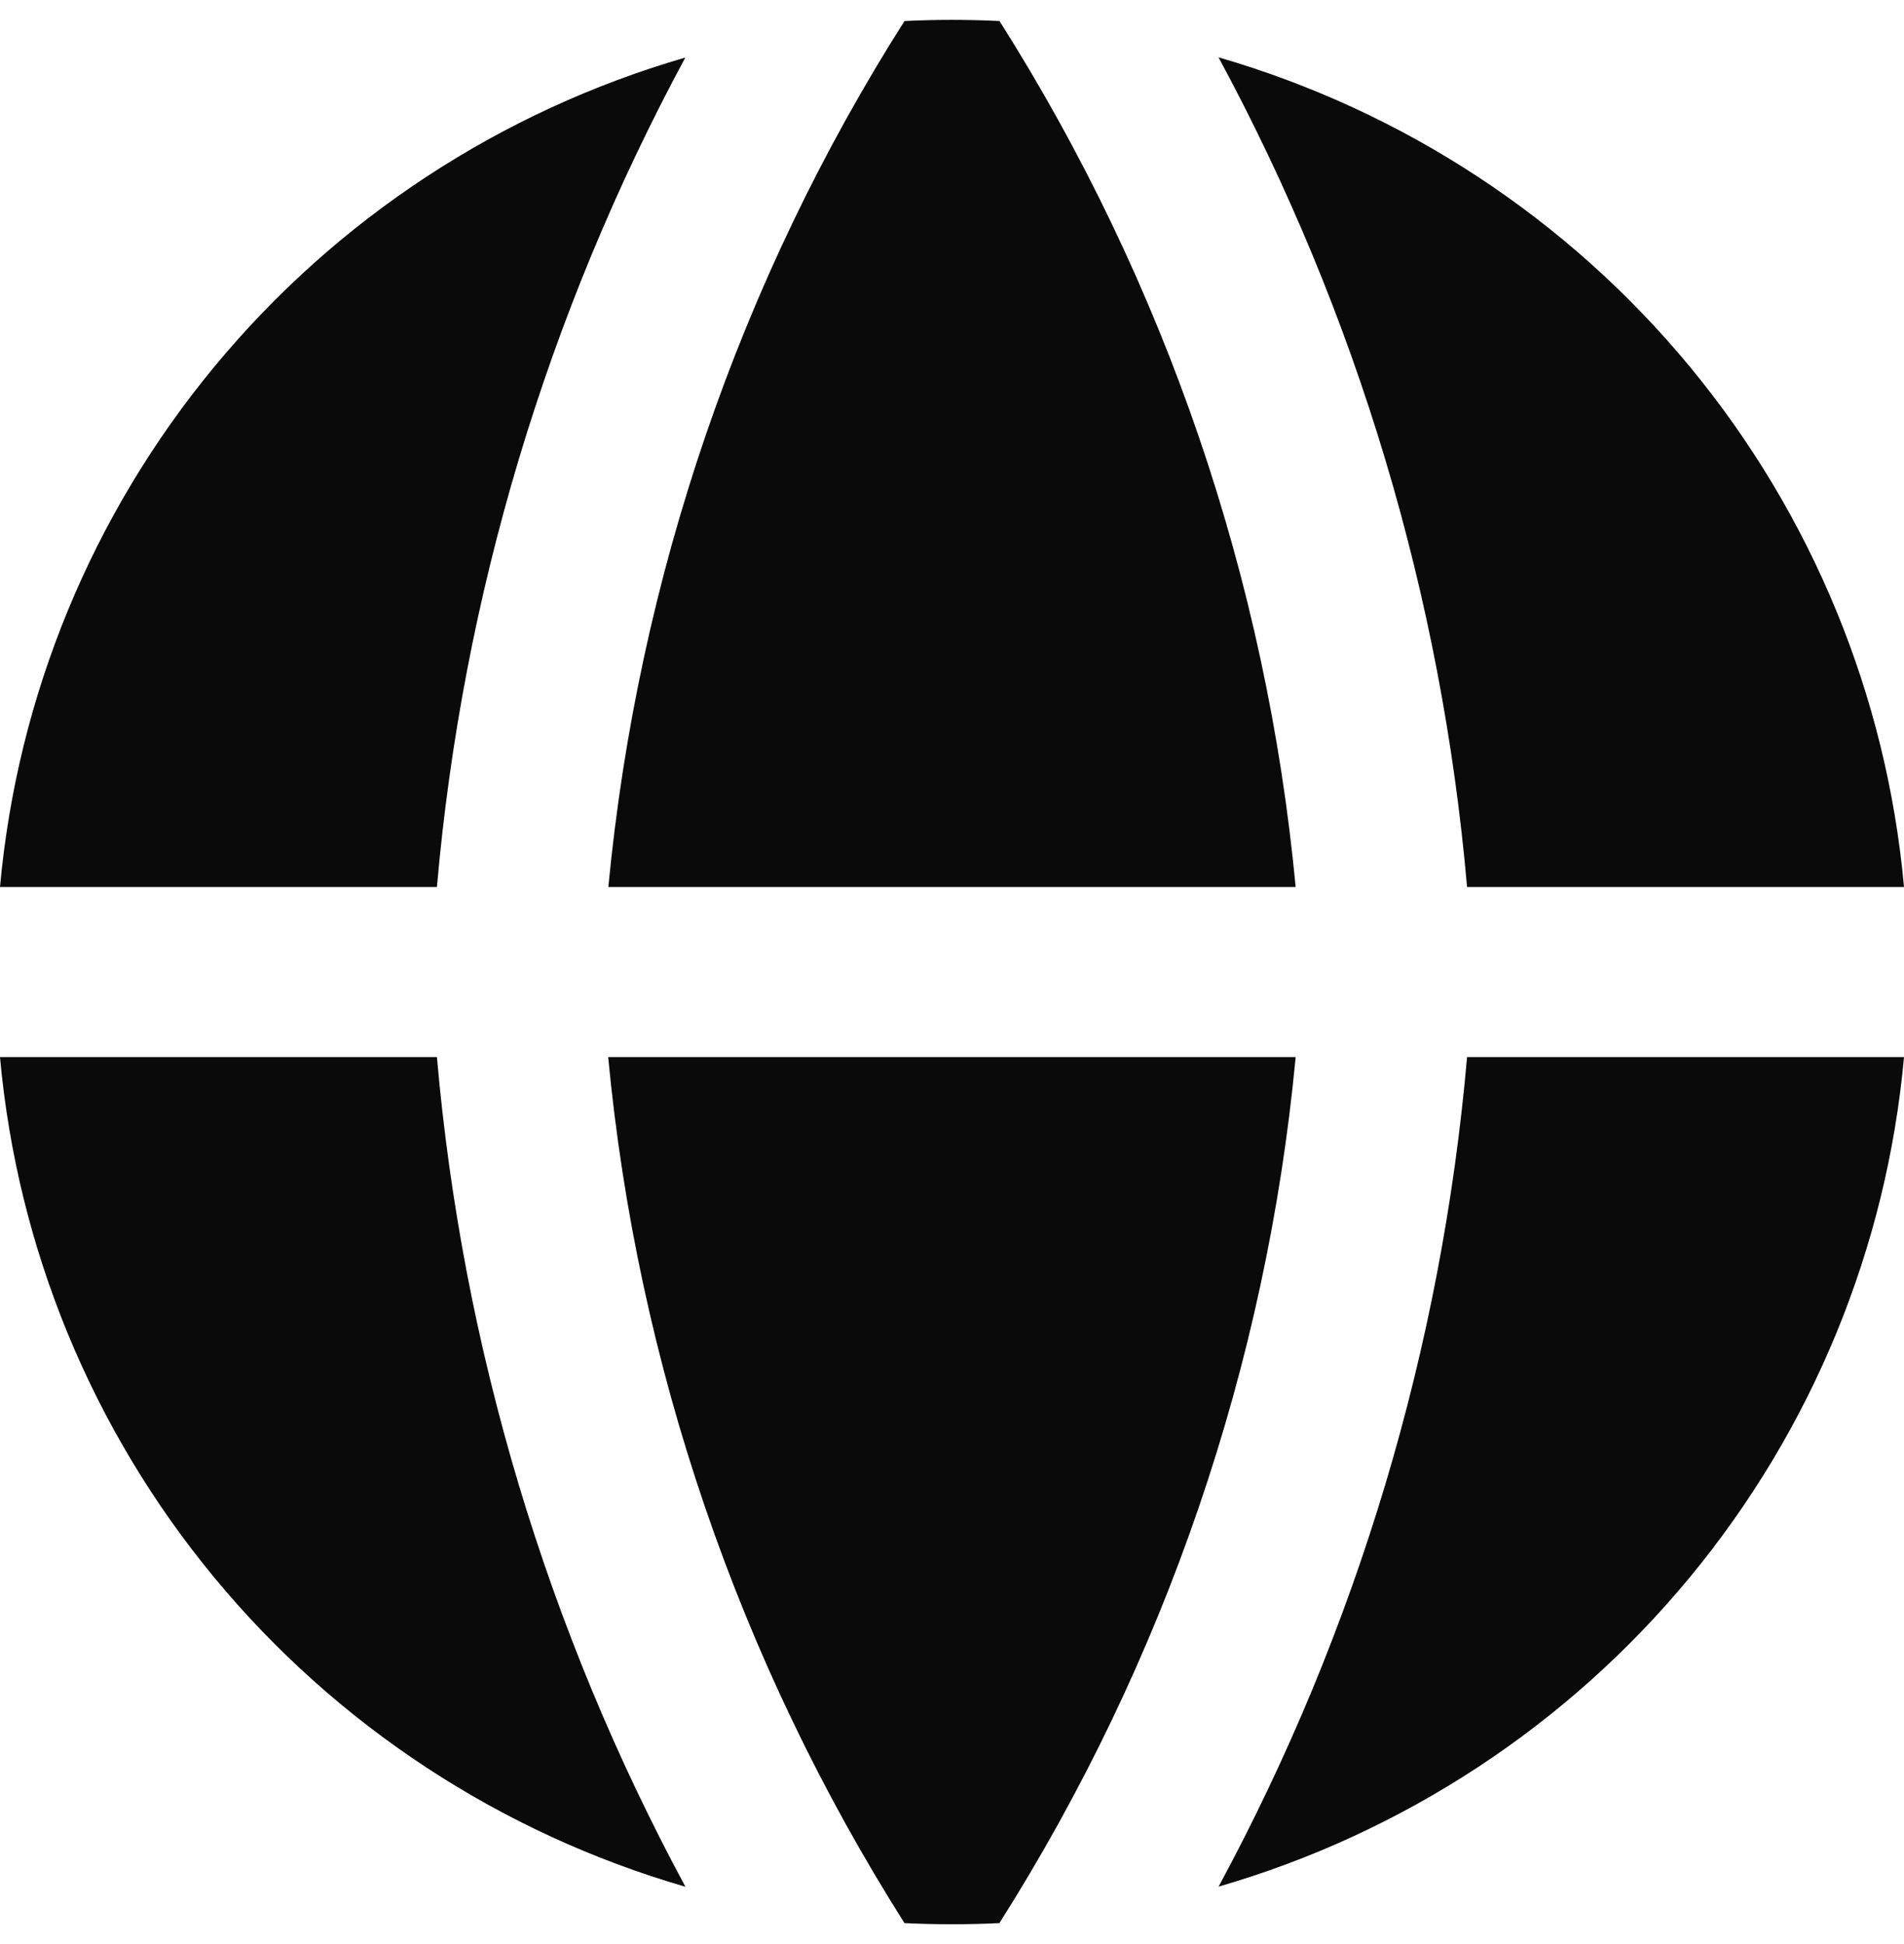 <svg width="48" height="49" viewBox="0 0 48 49" fill="none" xmlns="http://www.w3.org/2000/svg">
<path fill-rule="evenodd" clip-rule="evenodd" d="M17.284 1.448C12.626 2.798 8.484 5.515 5.401 9.246C2.317 12.976 0.435 17.546 0 22.358H11.015C11.654 15.035 13.786 7.919 17.28 1.445L17.284 1.448ZM11.015 26.643H0C0.434 31.456 2.315 36.026 5.398 39.757C8.481 43.488 12.622 46.206 17.28 47.556C13.786 41.082 11.654 33.966 11.015 26.643ZM22.802 48.472C18.626 41.88 16.067 34.403 15.332 26.643H32.664C31.93 34.403 29.371 41.88 25.195 48.472C24.397 48.51 23.599 48.51 22.802 48.472ZM30.719 47.553C35.377 46.203 39.518 43.485 42.601 39.755C45.684 36.025 47.565 31.455 48 26.643H36.985C36.346 33.966 34.214 41.082 30.719 47.556V47.553ZM36.985 22.358H48C47.566 17.546 45.684 12.975 42.602 9.244C39.519 5.513 35.378 2.795 30.719 1.445C34.214 7.919 36.346 15.035 36.985 22.358ZM22.802 0.53C23.6 0.491 24.4 0.491 25.198 0.53C29.373 7.121 31.931 14.599 32.664 22.358H15.336C16.083 14.552 18.647 7.068 22.802 0.53Z" fill="#0A0A0A"/>
</svg>
